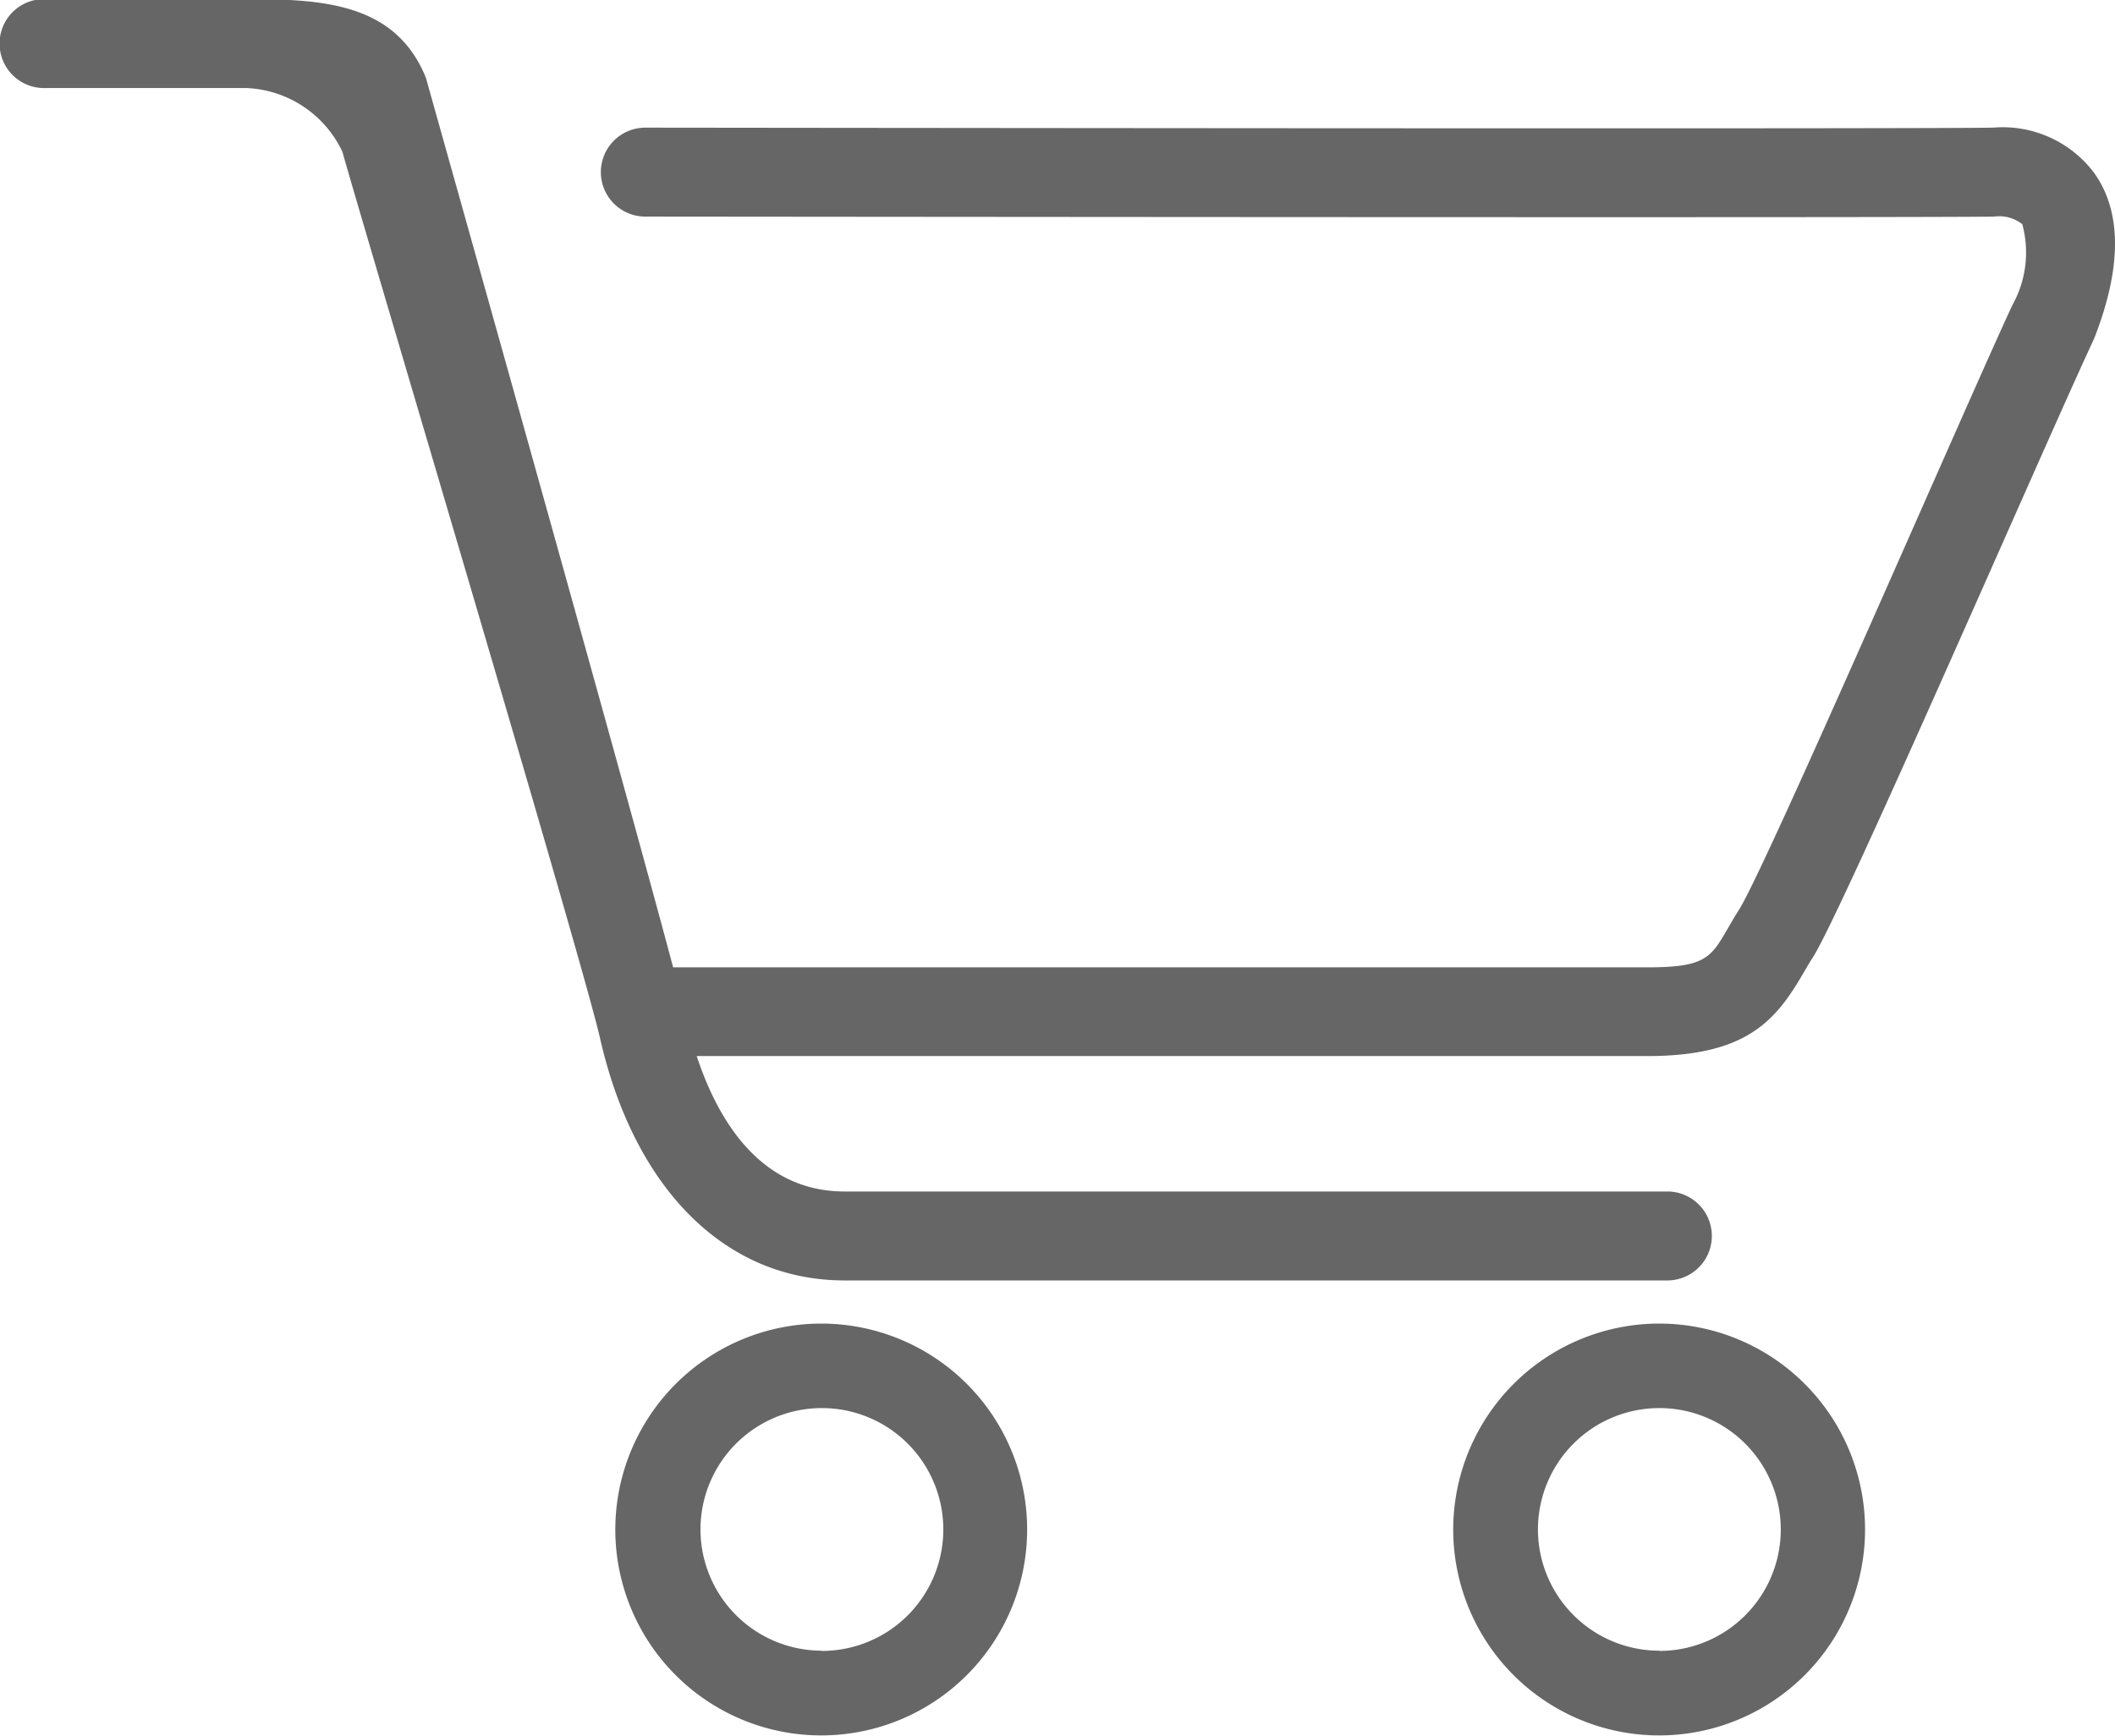 <svg id="Layer_1" data-name="Layer 1" xmlns="http://www.w3.org/2000/svg" viewBox="0 0 95.11 78.05"><defs><style>.cls-1{fill:#666666;}</style></defs><title>order</title><path id="Shopping_cart" data-name="Shopping cart" class="cls-1" d="M96.67,29C94.57,33.48,85.3,54.88,84,56.86c-.15.23-.28.46-.41.68-1.23,2.11-2.53,3.72-7,3.72H33.83c.9,2.72,2.76,6.09,6.65,6.09h37a2,2,0,0,1,0,4h-37c-5.5,0-9.51-4.3-11-10.91C28.64,56.78,18.62,23.23,17.9,20.6a5,5,0,0,0-4.3-2.87H4.48a2,2,0,1,1,0-4h9.12c3.4,0,6.61.18,8,3.41a1.84,1.84,0,0,1,.09.26c.4,1.44,8.7,30.92,11.08,39.87H76.61c2.58,0,2.83-.44,3.59-1.75.15-.26.31-.54.49-.82C81.87,52.88,91.07,31.61,93,27.48a4.84,4.84,0,0,0,.44-3.63,1.69,1.69,0,0,0-1.27-.34c-4.3.06-58.75,0-60.65,0a2,2,0,0,1,0-4h0c.46,0,56.33.07,60.61,0a5.14,5.14,0,0,1,4.56,2.06C97.93,23.33,97.91,25.84,96.67,29ZM39.43,73.29a9.26,9.26,0,1,1-9.26,9.27h0A9.27,9.27,0,0,1,39.43,73.29Zm0,14.72A5.46,5.46,0,1,0,34,82.55h0A5.46,5.46,0,0,0,39.43,88ZM77.11,73.29a9.26,9.26,0,1,1-9.26,9.27h0A9.27,9.27,0,0,1,77.11,73.29Zm0,14.72a5.46,5.46,0,1,0-5.45-5.46h0A5.46,5.46,0,0,0,77.11,88Z" transform="translate(-2.5 -13.77)"/></svg>
